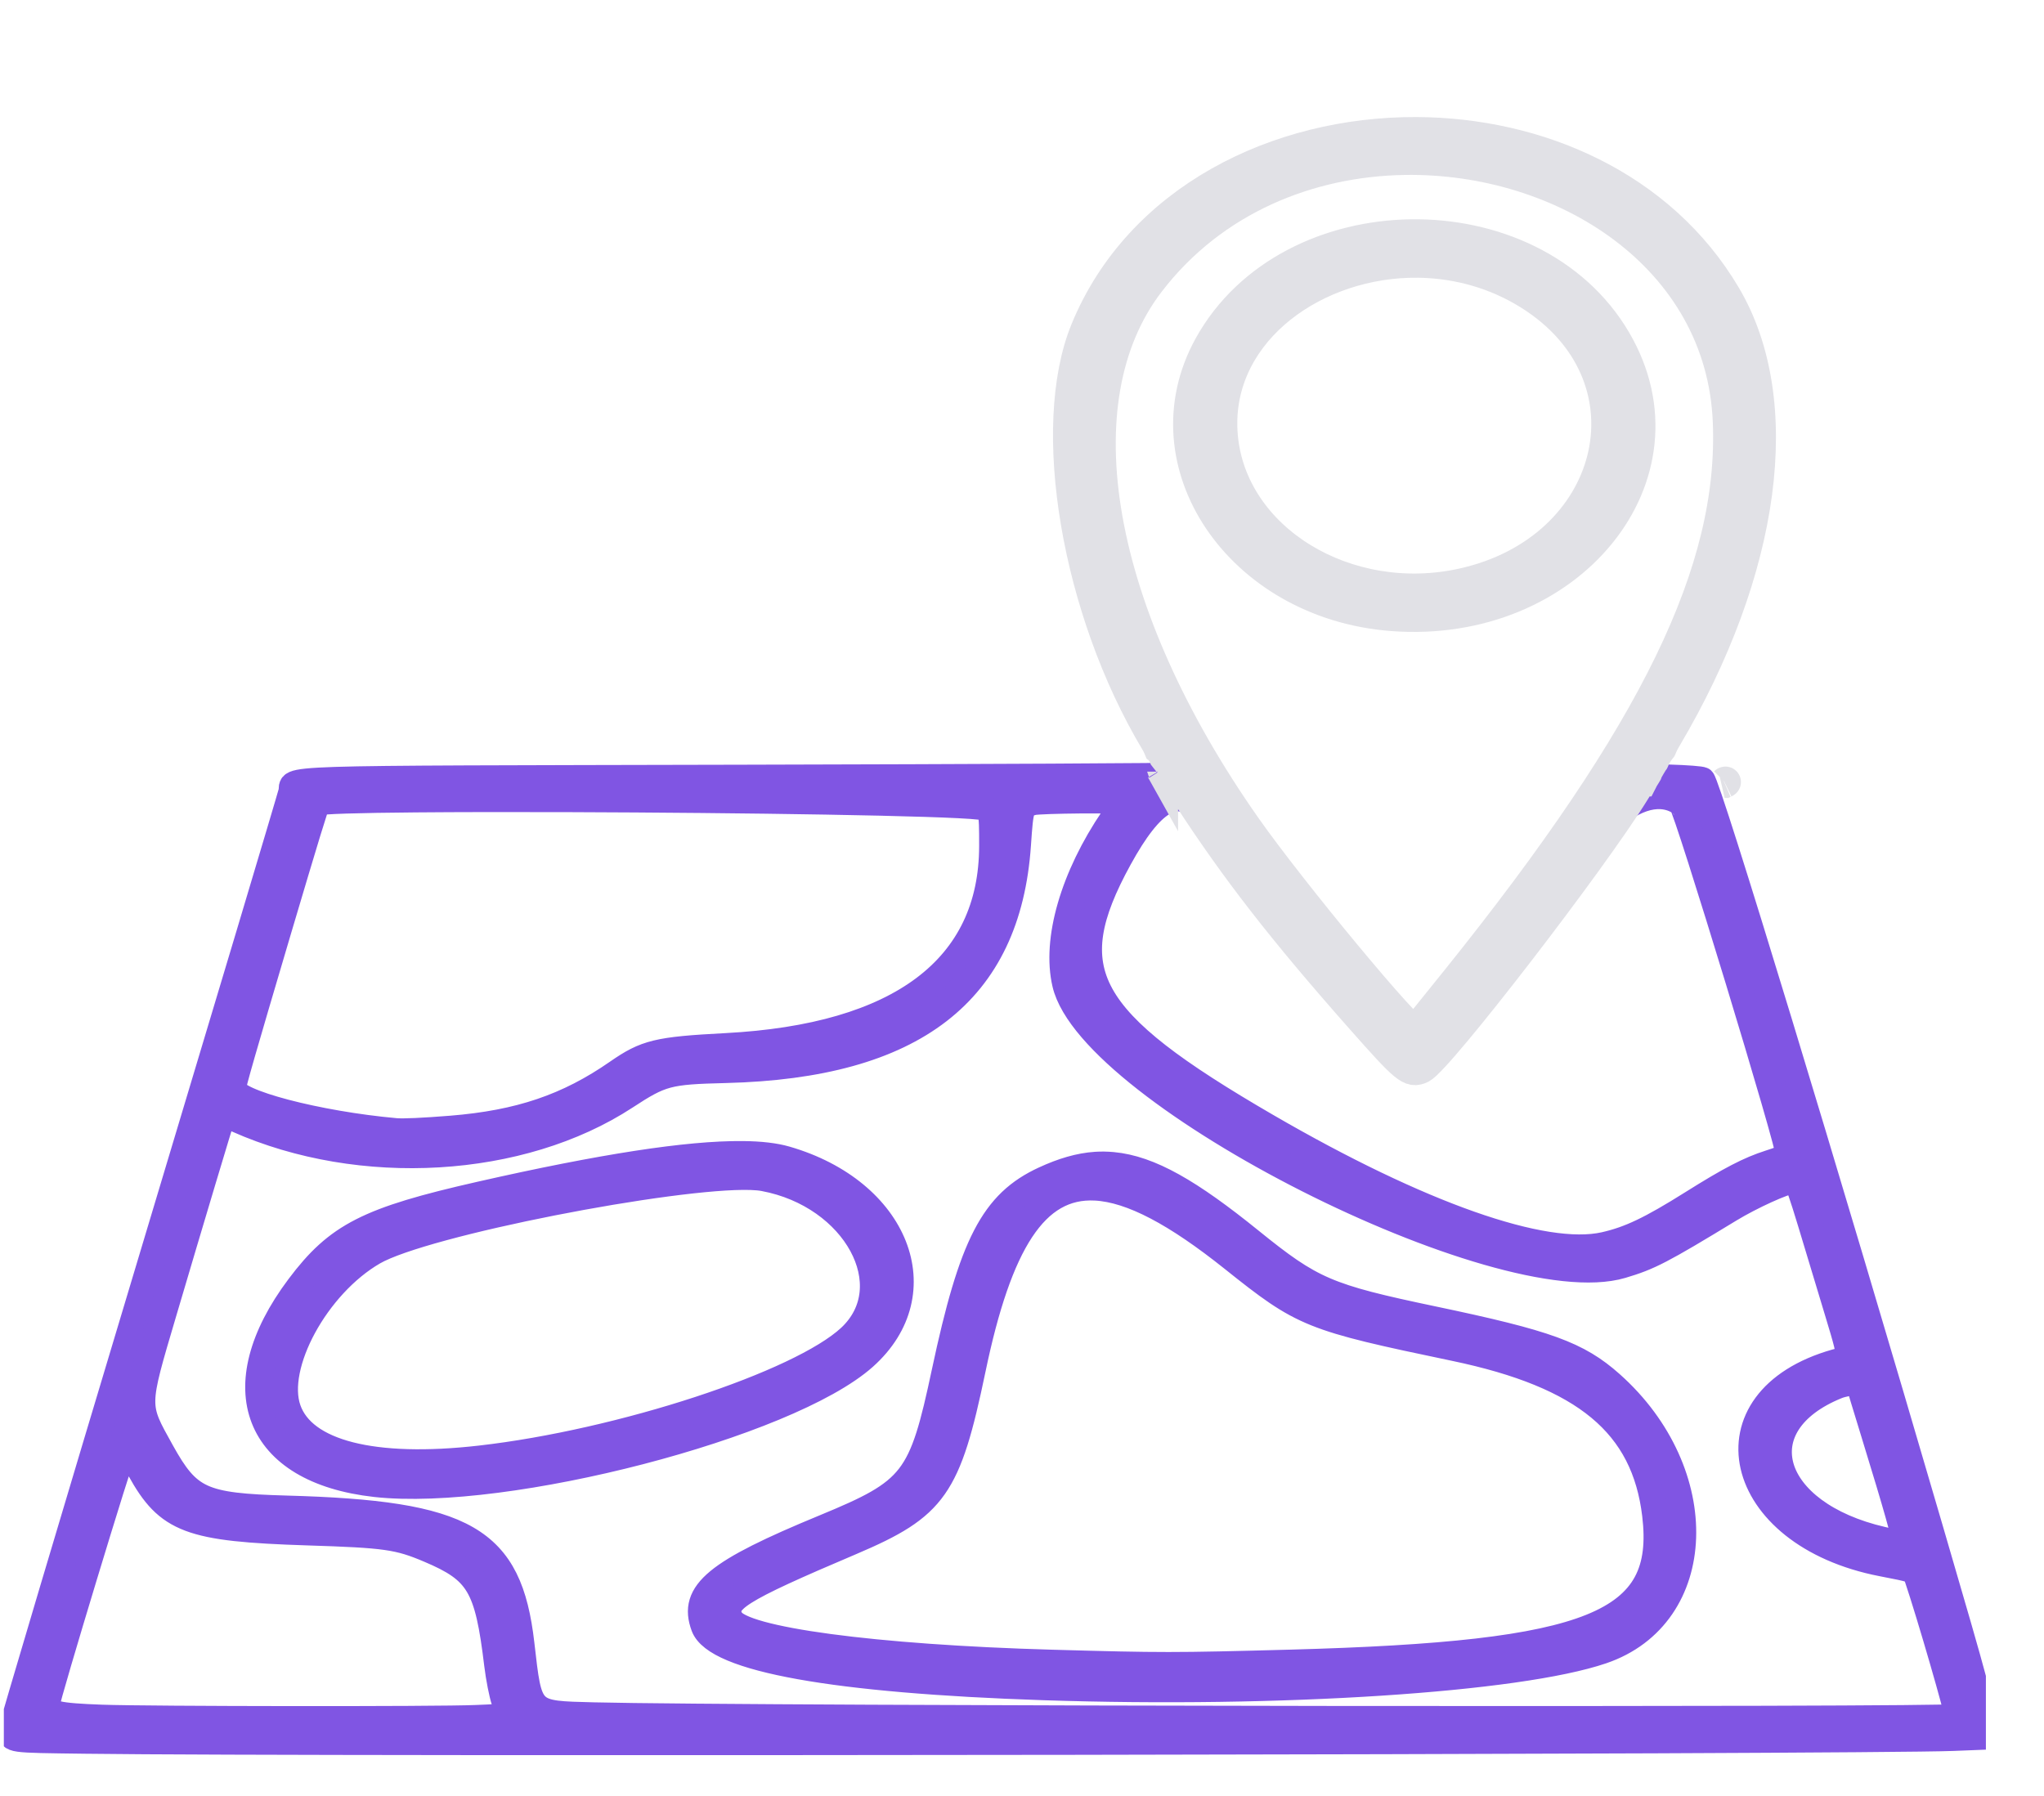 <svg width="33" height="29" viewBox="0 0 33 29" fill="none" xmlns="http://www.w3.org/2000/svg">
<g clip-path="url(#clip0_1_2444)">
<path d="M18.147 10.312C18.157 10.317 18.164 10.32 18.174 10.326C18.187 10.325 18.199 10.324 18.212 10.323C18.19 10.319 18.169 10.316 18.147 10.312ZM26.465 12.482C26.456 12.508 26.447 12.534 26.438 12.56C26.42 12.608 26.4 12.656 26.382 12.705C26.368 12.738 26.357 12.771 26.342 12.804C26.323 12.843 26.296 12.879 26.271 12.915C26.249 12.95 26.224 12.984 26.2 13.018C26.205 13.035 26.216 13.048 26.216 13.068C26.216 13.069 26.216 13.069 26.216 13.069C26.418 12.928 26.628 12.855 26.819 12.866C26.936 12.873 27.046 12.91 27.141 12.981C27.222 13.042 28.913 18.598 28.867 18.652C28.852 18.669 28.717 18.723 28.566 18.77C28.235 18.876 27.928 19.035 27.315 19.42C26.646 19.84 26.309 20.001 25.903 20.093C24.926 20.314 22.923 19.609 20.45 18.173C17.503 16.462 17.078 15.69 18.078 13.866C18.595 12.923 19 12.684 19.381 13.093C19.377 13.086 19.371 13.078 19.368 13.074C19.351 13.052 19.336 13.03 19.321 13.007C19.302 12.974 19.285 12.941 19.272 12.906C19.261 12.877 19.251 12.847 19.241 12.817C19.236 12.802 19.232 12.787 19.227 12.772C19.191 12.721 19.154 12.671 19.121 12.618C19.111 12.602 19.1 12.585 19.09 12.568C19.084 12.562 19.078 12.557 19.073 12.551C19.062 12.538 19.051 12.525 19.041 12.512C19.02 12.523 15.848 12.539 11.973 12.548C4.131 12.566 4.751 12.546 4.695 12.783C4.674 12.874 3.647 16.307 2.413 20.412C1.18 24.516 0.171 27.907 0.171 27.947C0.172 28.108 0.132 28.102 1.383 28.118C5.182 28.168 30.079 28.13 31.528 28.073L32.006 28.054V27.825C32.006 27.563 31.939 27.311 31.175 24.697C29.472 18.867 27.589 12.679 27.489 12.587C27.473 12.572 27.228 12.553 26.945 12.545C26.644 12.536 26.505 12.535 26.465 12.482ZM9.2 12.914C11.972 12.923 15.241 12.97 15.814 13.036C16.005 13.058 16.008 13.068 16.008 13.658C16.007 15.622 14.526 16.735 11.717 16.882C10.614 16.94 10.425 16.986 9.961 17.308C9.163 17.862 8.384 18.126 7.283 18.215C6.83 18.251 6.511 18.266 6.39 18.255C5.123 18.142 3.775 17.787 3.774 17.567C3.774 17.509 3.921 16.995 4.51 15.006C4.948 13.53 5.113 12.988 5.133 12.971C5.164 12.943 5.783 12.926 6.711 12.918C7.406 12.912 8.275 12.911 9.2 12.914ZM17.447 12.935C17.794 12.933 18.125 12.937 18.125 12.952C18.125 12.961 18.053 13.074 17.965 13.203C17.317 14.155 17.021 15.178 17.188 15.888C17.609 17.678 24.22 21.025 26.186 20.442C26.634 20.309 26.821 20.212 27.932 19.536C28.276 19.327 28.819 19.08 28.936 19.08C29.029 19.08 28.993 18.979 29.53 20.762C29.919 22.059 29.906 21.908 29.64 21.983C27.476 22.594 27.975 24.789 30.385 25.255C30.907 25.356 30.903 25.354 30.942 25.47C31.148 26.082 31.614 27.692 31.592 27.714C31.532 27.773 12.049 27.75 9.586 27.688C8.536 27.661 8.559 27.684 8.428 26.544C8.232 24.835 7.525 24.428 4.62 24.349C3.263 24.311 3.048 24.213 2.616 23.435C2.199 22.684 2.198 22.734 2.653 21.194C3.09 19.714 3.58 18.079 3.601 18.03C3.612 18.004 3.674 18.02 3.828 18.089C5.824 18.976 8.414 18.822 10.103 17.717C10.683 17.338 10.781 17.311 11.717 17.288C14.753 17.212 16.281 16.033 16.445 13.639C16.487 13.028 16.494 13.009 16.679 12.963C16.739 12.948 17.101 12.938 17.447 12.935ZM23.087 16.462C23.063 16.492 23.018 16.551 23 16.573C23.005 16.573 23.01 16.573 23.015 16.573C23.041 16.537 23.064 16.499 23.087 16.462ZM11.985 18.625C11.107 18.617 9.713 18.832 7.753 19.277C5.936 19.689 5.443 19.94 4.818 20.773C3.592 22.408 4.116 23.756 6.061 23.973C8.169 24.207 12.722 23.024 13.96 21.92C15.134 20.872 14.485 19.226 12.692 18.707C12.512 18.655 12.277 18.627 11.985 18.625ZM17.692 18.798C17.422 18.816 17.152 18.897 16.857 19.033C16.027 19.415 15.682 20.082 15.241 22.153C14.87 23.896 14.742 24.062 13.31 24.653C11.553 25.378 11.149 25.71 11.355 26.265C11.553 26.797 13.471 27.142 16.856 27.254C20.665 27.38 24.512 27.13 25.868 26.668C27.558 26.093 27.637 23.78 26.016 22.337C25.477 21.858 24.983 21.678 23.138 21.291C21.428 20.932 21.184 20.828 20.193 20.026C19.219 19.238 18.569 18.858 17.963 18.802C17.872 18.794 17.782 18.792 17.692 18.798ZM12.124 19.015C12.206 19.018 12.277 19.024 12.333 19.035C13.803 19.31 14.594 20.769 13.716 21.587C12.911 22.336 10.025 23.282 7.753 23.541C6.028 23.738 4.904 23.452 4.66 22.754C4.414 22.05 5.118 20.758 6.036 20.227C6.848 19.757 10.884 18.974 12.124 19.015ZM17.686 19.186C18.267 19.217 18.987 19.606 19.895 20.331C21.04 21.246 21.149 21.29 23.483 21.778C25.585 22.217 26.538 23.009 26.712 24.46C26.923 26.22 25.73 26.703 20.835 26.837C18.942 26.888 18.758 26.888 16.981 26.838C14.112 26.757 11.981 26.47 11.806 26.143C11.651 25.853 11.901 25.694 13.751 24.908C15.101 24.333 15.314 24.03 15.714 22.113C16.137 20.078 16.719 19.135 17.686 19.186ZM29.963 22.331C29.986 22.331 30 22.335 30 22.342C30 22.347 30.114 22.72 30.252 23.17C30.611 24.338 30.759 24.86 30.736 24.892C30.712 24.927 30.724 24.928 30.392 24.852C28.555 24.429 28.134 23.005 29.665 22.388C29.748 22.355 29.895 22.329 29.963 22.331ZM2.018 23.394C2.033 23.369 2.112 23.484 2.246 23.728C2.705 24.56 3.058 24.693 4.964 24.754C6.227 24.794 6.429 24.822 6.924 25.032C7.721 25.369 7.864 25.61 8.017 26.88C8.043 27.094 8.095 27.36 8.133 27.471C8.219 27.724 8.247 27.707 7.682 27.731C7.069 27.758 2.404 27.753 1.643 27.726C0.926 27.7 0.766 27.663 0.766 27.522C0.766 27.422 1.958 23.491 2.018 23.394Z" fill="#8055E3" stroke="#8055E3" stroke-width="0.4"/>
<path d="M22.865 2.14C20.63 2.132 18.398 3.219 17.532 5.326C16.887 6.898 17.387 9.85 18.66 11.978C18.691 12.029 18.702 12.059 18.716 12.092C18.72 12.095 18.724 12.099 18.729 12.104C18.738 12.113 18.748 12.129 18.756 12.141C18.765 12.155 18.774 12.169 18.782 12.184C18.788 12.193 18.793 12.203 18.797 12.213C18.799 12.217 18.801 12.22 18.802 12.224C18.823 12.251 18.844 12.277 18.865 12.304C18.883 12.329 18.9 12.353 18.916 12.377C18.93 12.397 18.938 12.419 18.949 12.44C18.955 12.451 18.959 12.463 18.963 12.474C18.967 12.478 18.971 12.482 18.975 12.487C18.984 12.499 18.993 12.511 18.998 12.525C19.004 12.54 19.012 12.555 19.016 12.57C19.02 12.582 19.025 12.594 19.028 12.606C19.03 12.615 19.033 12.623 19.036 12.632L19.181 12.856C19.95 14.04 20.711 15.019 21.968 16.441C22.699 17.268 22.771 17.328 22.945 17.245C23.219 17.114 25.707 13.887 26.391 12.776L26.493 12.61H26.51C26.511 12.608 26.511 12.607 26.512 12.606C26.519 12.592 26.525 12.579 26.533 12.566C26.545 12.546 26.557 12.526 26.57 12.506C26.576 12.496 26.581 12.487 26.587 12.477C26.593 12.46 26.599 12.443 26.609 12.427C26.622 12.403 26.636 12.379 26.651 12.355C26.663 12.336 26.674 12.316 26.686 12.298C26.69 12.292 26.694 12.287 26.698 12.282C26.699 12.28 26.7 12.278 26.7 12.275C26.709 12.255 26.717 12.236 26.727 12.216C26.741 12.192 26.754 12.168 26.769 12.145C26.783 12.126 26.798 12.108 26.812 12.089C26.813 12.087 26.814 12.085 26.816 12.084C26.834 12.042 26.853 11.998 26.899 11.92C28.506 9.201 28.87 6.481 27.856 4.769C26.813 3.007 24.838 2.148 22.865 2.14ZM22.673 2.575C25.242 2.533 27.796 4.141 27.903 6.813C27.998 9.213 26.73 11.82 23.524 15.812C23.165 16.259 22.861 16.635 22.847 16.648C22.774 16.72 20.843 14.393 20.111 13.349C17.692 9.901 17.086 6.474 18.557 4.558C19.584 3.219 21.132 2.6 22.673 2.575ZM22.784 3.791C21.475 3.809 20.173 4.41 19.523 5.584C18.476 7.478 20.015 9.751 22.472 9.94C25.342 10.161 27.363 7.673 26.086 5.494C25.408 4.338 24.092 3.773 22.784 3.791ZM22.741 4.236C22.851 4.233 22.961 4.234 23.071 4.241C23.659 4.277 24.252 4.458 24.782 4.815C26.77 6.153 26.083 8.874 23.619 9.424C21.741 9.843 19.882 8.704 19.735 7.045C19.594 5.445 21.099 4.287 22.741 4.236ZM18.754 12.433C18.759 12.442 18.765 12.451 18.77 12.46C18.77 12.459 18.77 12.457 18.769 12.456C18.764 12.448 18.759 12.441 18.754 12.433ZM27.857 12.628C27.859 12.627 27.852 12.629 27.85 12.631C27.848 12.632 27.846 12.634 27.844 12.635C27.844 12.635 27.845 12.635 27.845 12.635C27.849 12.633 27.853 12.63 27.857 12.628Z" fill="#E1E1E6" stroke="#E1E1E6" stroke-width="0.5"/>
<path d="M22.468 16.923C22.104 16.556 20.899 15.146 20.398 14.5C19.333 13.126 18.304 11.392 17.913 10.309C17.795 9.981 17.62 9.395 17.524 9.006C17.365 8.358 17.35 8.196 17.347 7.108L17.343 5.919L17.539 5.423C18.145 3.889 19.519 2.777 21.347 2.344C22.133 2.157 23.308 2.133 24.093 2.288C25.163 2.499 26.047 2.937 26.848 3.653C28.009 4.691 28.432 5.733 28.359 7.379C28.301 8.687 27.914 9.942 27.092 11.485C26.568 12.47 26.238 12.983 25.353 14.188C24.015 16.013 23.018 17.219 22.847 17.219C22.8 17.219 22.629 17.086 22.468 16.923ZM23.695 15.646C25.186 13.745 25.872 12.751 26.596 11.441C28.441 8.103 28.388 5.499 26.442 3.836C25.553 3.076 24.417 2.642 23.12 2.567C20.69 2.428 18.572 3.726 17.925 5.752C17.797 6.15 17.781 6.319 17.785 7.222C17.788 8.041 17.814 8.347 17.92 8.779C18.306 10.354 19.093 11.986 20.219 13.546C21.093 14.757 22.686 16.653 22.828 16.652C22.871 16.652 23.261 16.199 23.695 15.646Z" fill="#E1E1E6"/>
</g>
<defs>
<clipPath id="clip0_1_2444">
<rect width="32" height="29" fill="white" transform="translate(0.062)"/>
</clipPath>
</defs>
</svg>
